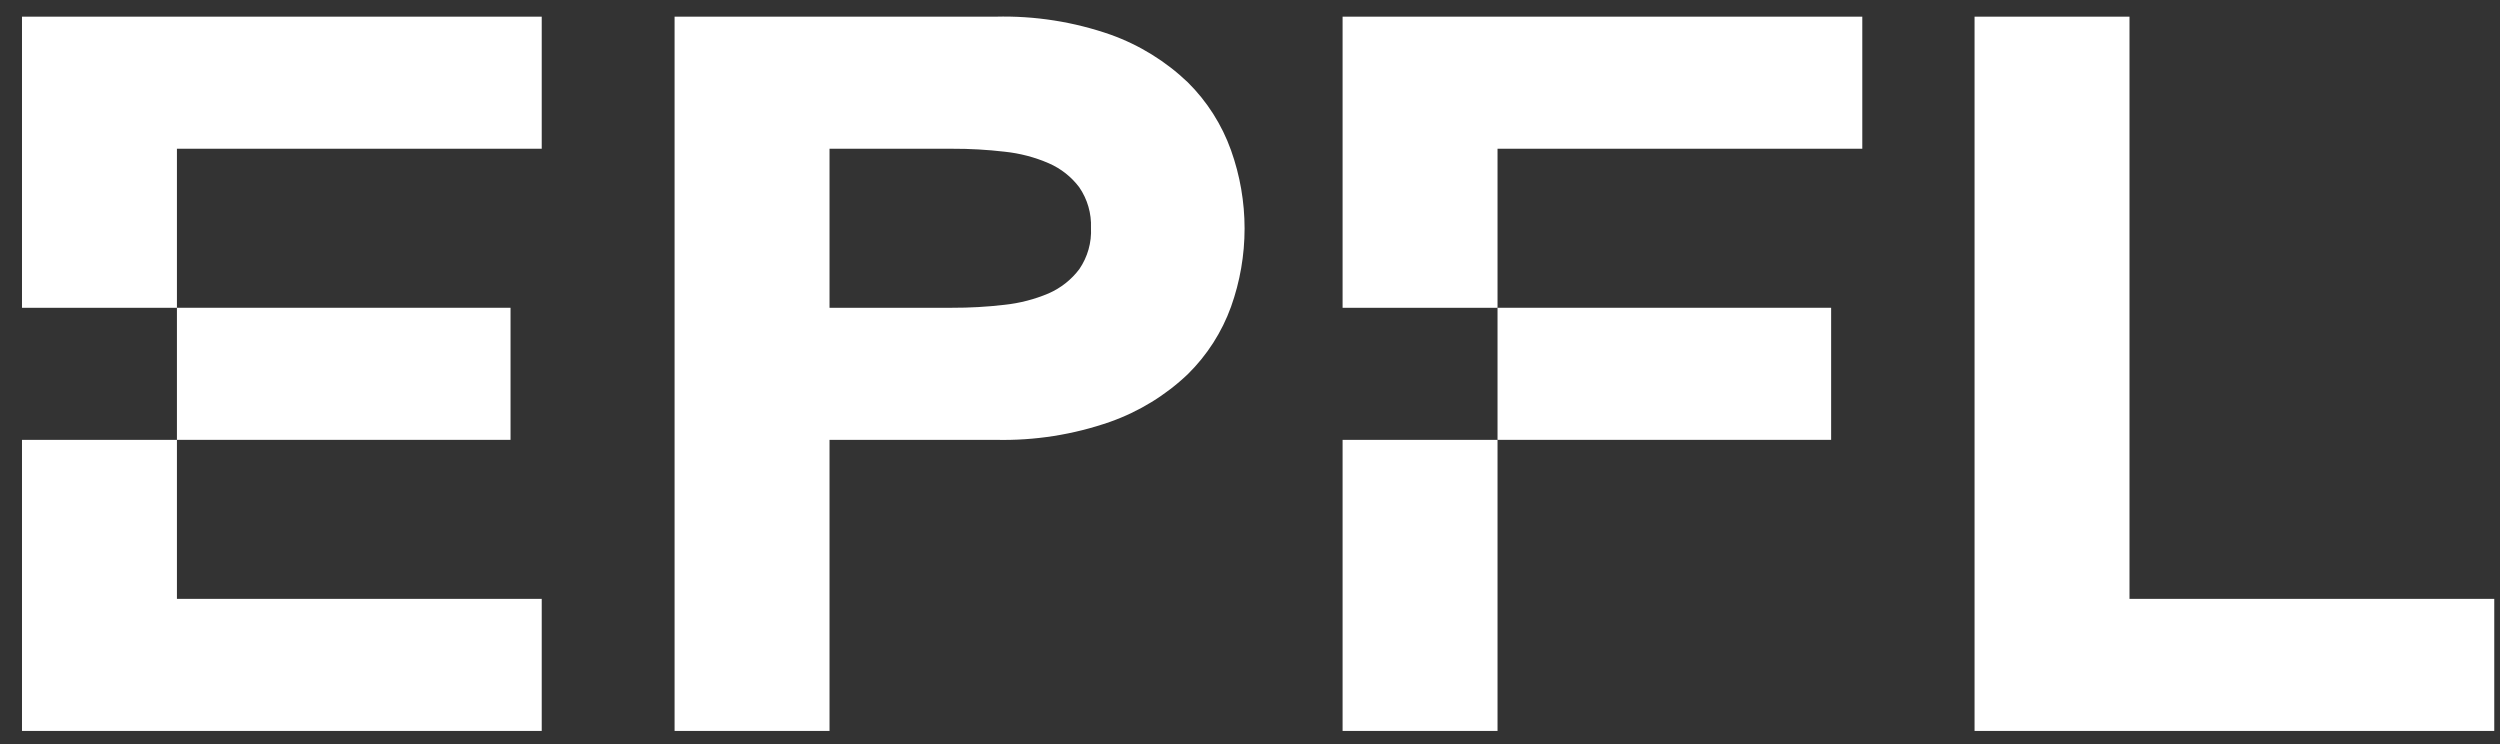 <svg width="84" height="25" viewBox="0 0 84 25" fill="none" xmlns="http://www.w3.org/2000/svg">
<rect x="0" y="0" width="84" height="25" fill="#333333" stroke="none"/>
<g clip-path="url(#clip0_2557_295)">
<path d="M0.739 10.341H5.945V4.998H18.202V0.56H0.739V10.341Z" fill="white"/>
<path d="M0.739 24.56H18.202V20.122H5.945V14.779H0.739V24.56Z" fill="white"/>
<path d="M5.945 10.341H17.154V14.779H5.945V10.341Z" fill="white"/>
<path d="M39.909 2.765C39.169 2.059 38.288 1.514 37.322 1.167C36.08 0.732 34.768 0.526 33.451 0.56H22.666V24.56H27.872V14.779H33.451C34.762 14.81 36.067 14.605 37.304 14.172C38.276 13.827 39.164 13.283 39.909 12.574C40.557 11.936 41.054 11.162 41.362 10.309C41.97 8.607 41.97 6.75 41.362 5.048C41.055 4.189 40.559 3.409 39.909 2.765ZM36.266 9.042C35.999 9.397 35.644 9.677 35.236 9.857C34.762 10.058 34.26 10.188 33.747 10.242C33.163 10.31 32.576 10.343 31.989 10.341H27.872V4.998H31.994C32.581 4.996 33.168 5.029 33.752 5.097C34.265 5.15 34.768 5.281 35.241 5.487C35.648 5.664 36.001 5.943 36.266 6.297C36.539 6.697 36.676 7.173 36.657 7.656C36.682 8.148 36.544 8.634 36.266 9.042Z" fill="white"/>
<path d="M71.551 20.122V0.56H66.345V24.56H83.807V20.122H71.551Z" fill="white"/>
<path d="M45.111 10.341H50.317V4.998H62.573V0.56H45.111V10.341Z" fill="white"/>
<path d="M45.111 14.779H50.317V24.56H45.111V14.779Z" fill="white"/>
<path d="M50.317 10.341H61.526V14.779H50.317V10.341Z" fill="white"/>
</g>
<defs>
<clipPath id="clip0_2557_295">
<rect width="83.077" height="24" fill="white" transform="translate(0.739 0.56)"/>
</clipPath>
</defs>
</svg>
